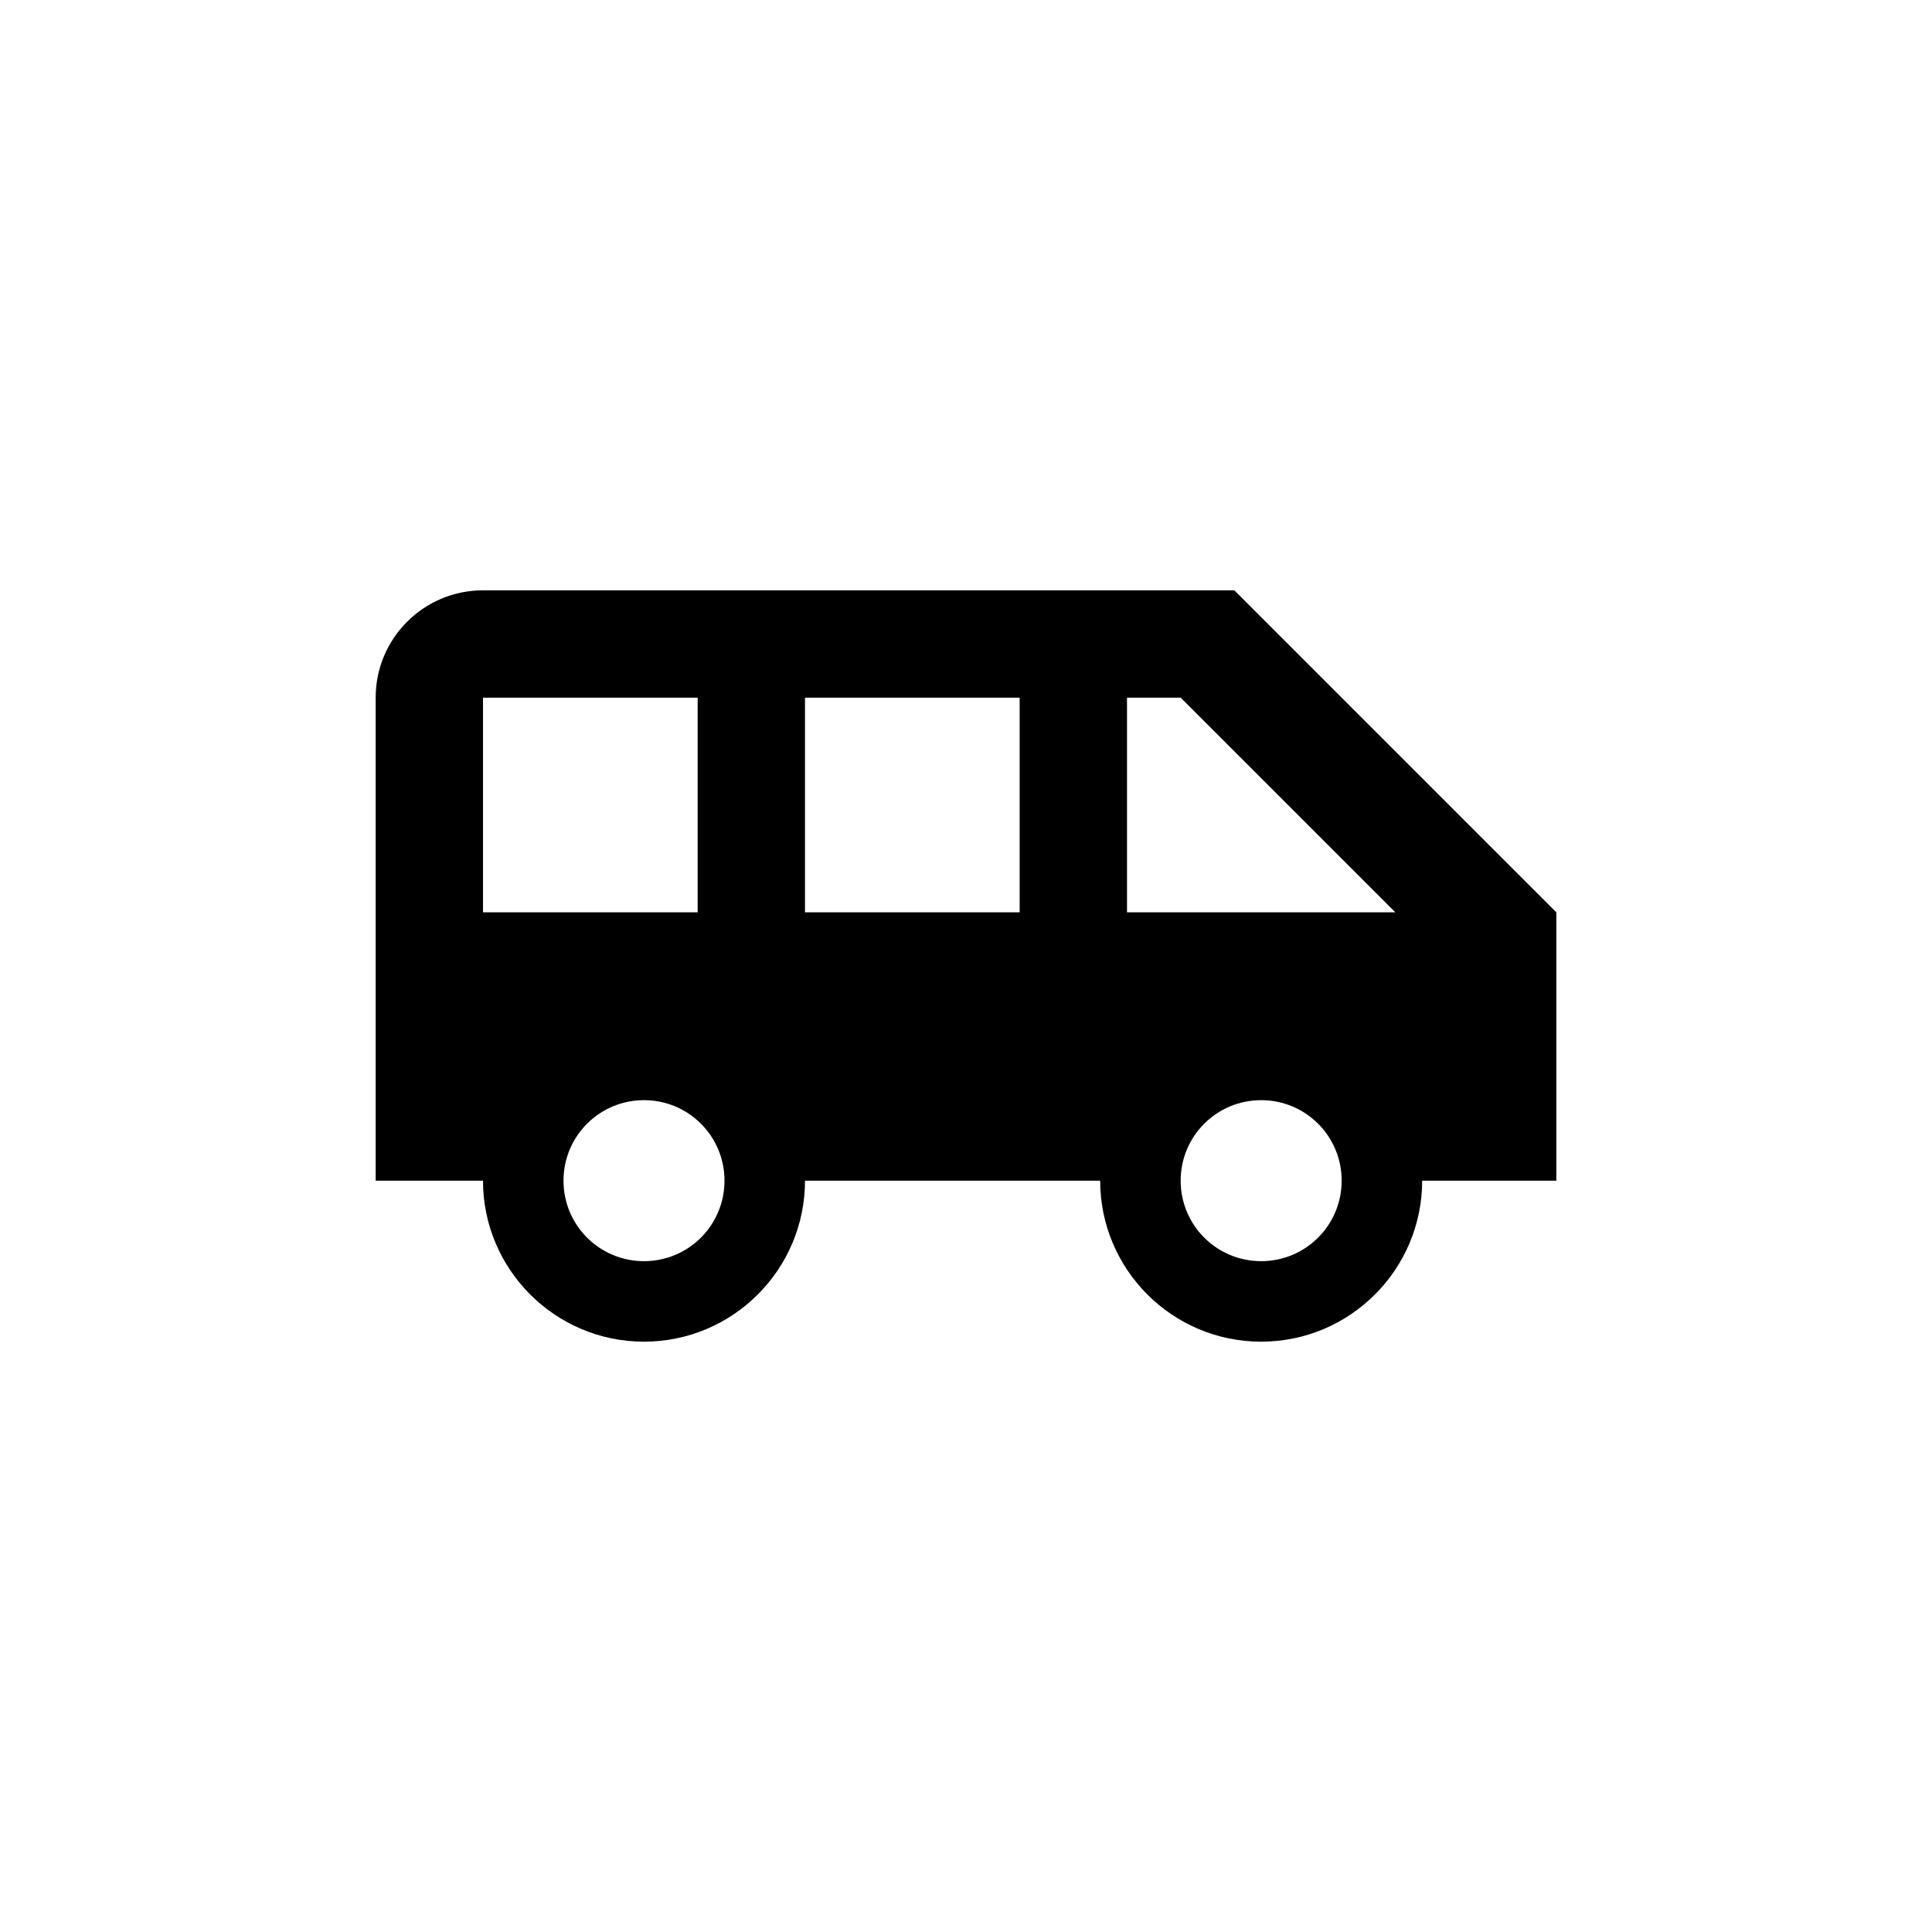 <svg xmlns="http://www.w3.org/2000/svg" width="48" height="48" viewBox="-12 -12 72 72"><path d="M34 10H6c-2.21 0-4 1.79-4 4v18h4c0 3.31 2.69 6 6 6s6-2.69 6-6h11c0 3.31 2.69 6 6 6s6-2.69 6-6h5V22L34 10zM6 22v-8h8v8H6zm6 13c-1.66 0-3-1.34-3-3s1.34-3 3-3 3 1.34 3 3-1.34 3-3 3zm14-13h-8v-8h8v8zm9 13c-1.66 0-3-1.34-3-3s1.34-3 3-3 3 1.34 3 3-1.34 3-3 3zm-5-13v-8h2l8 8H30z"/></svg>